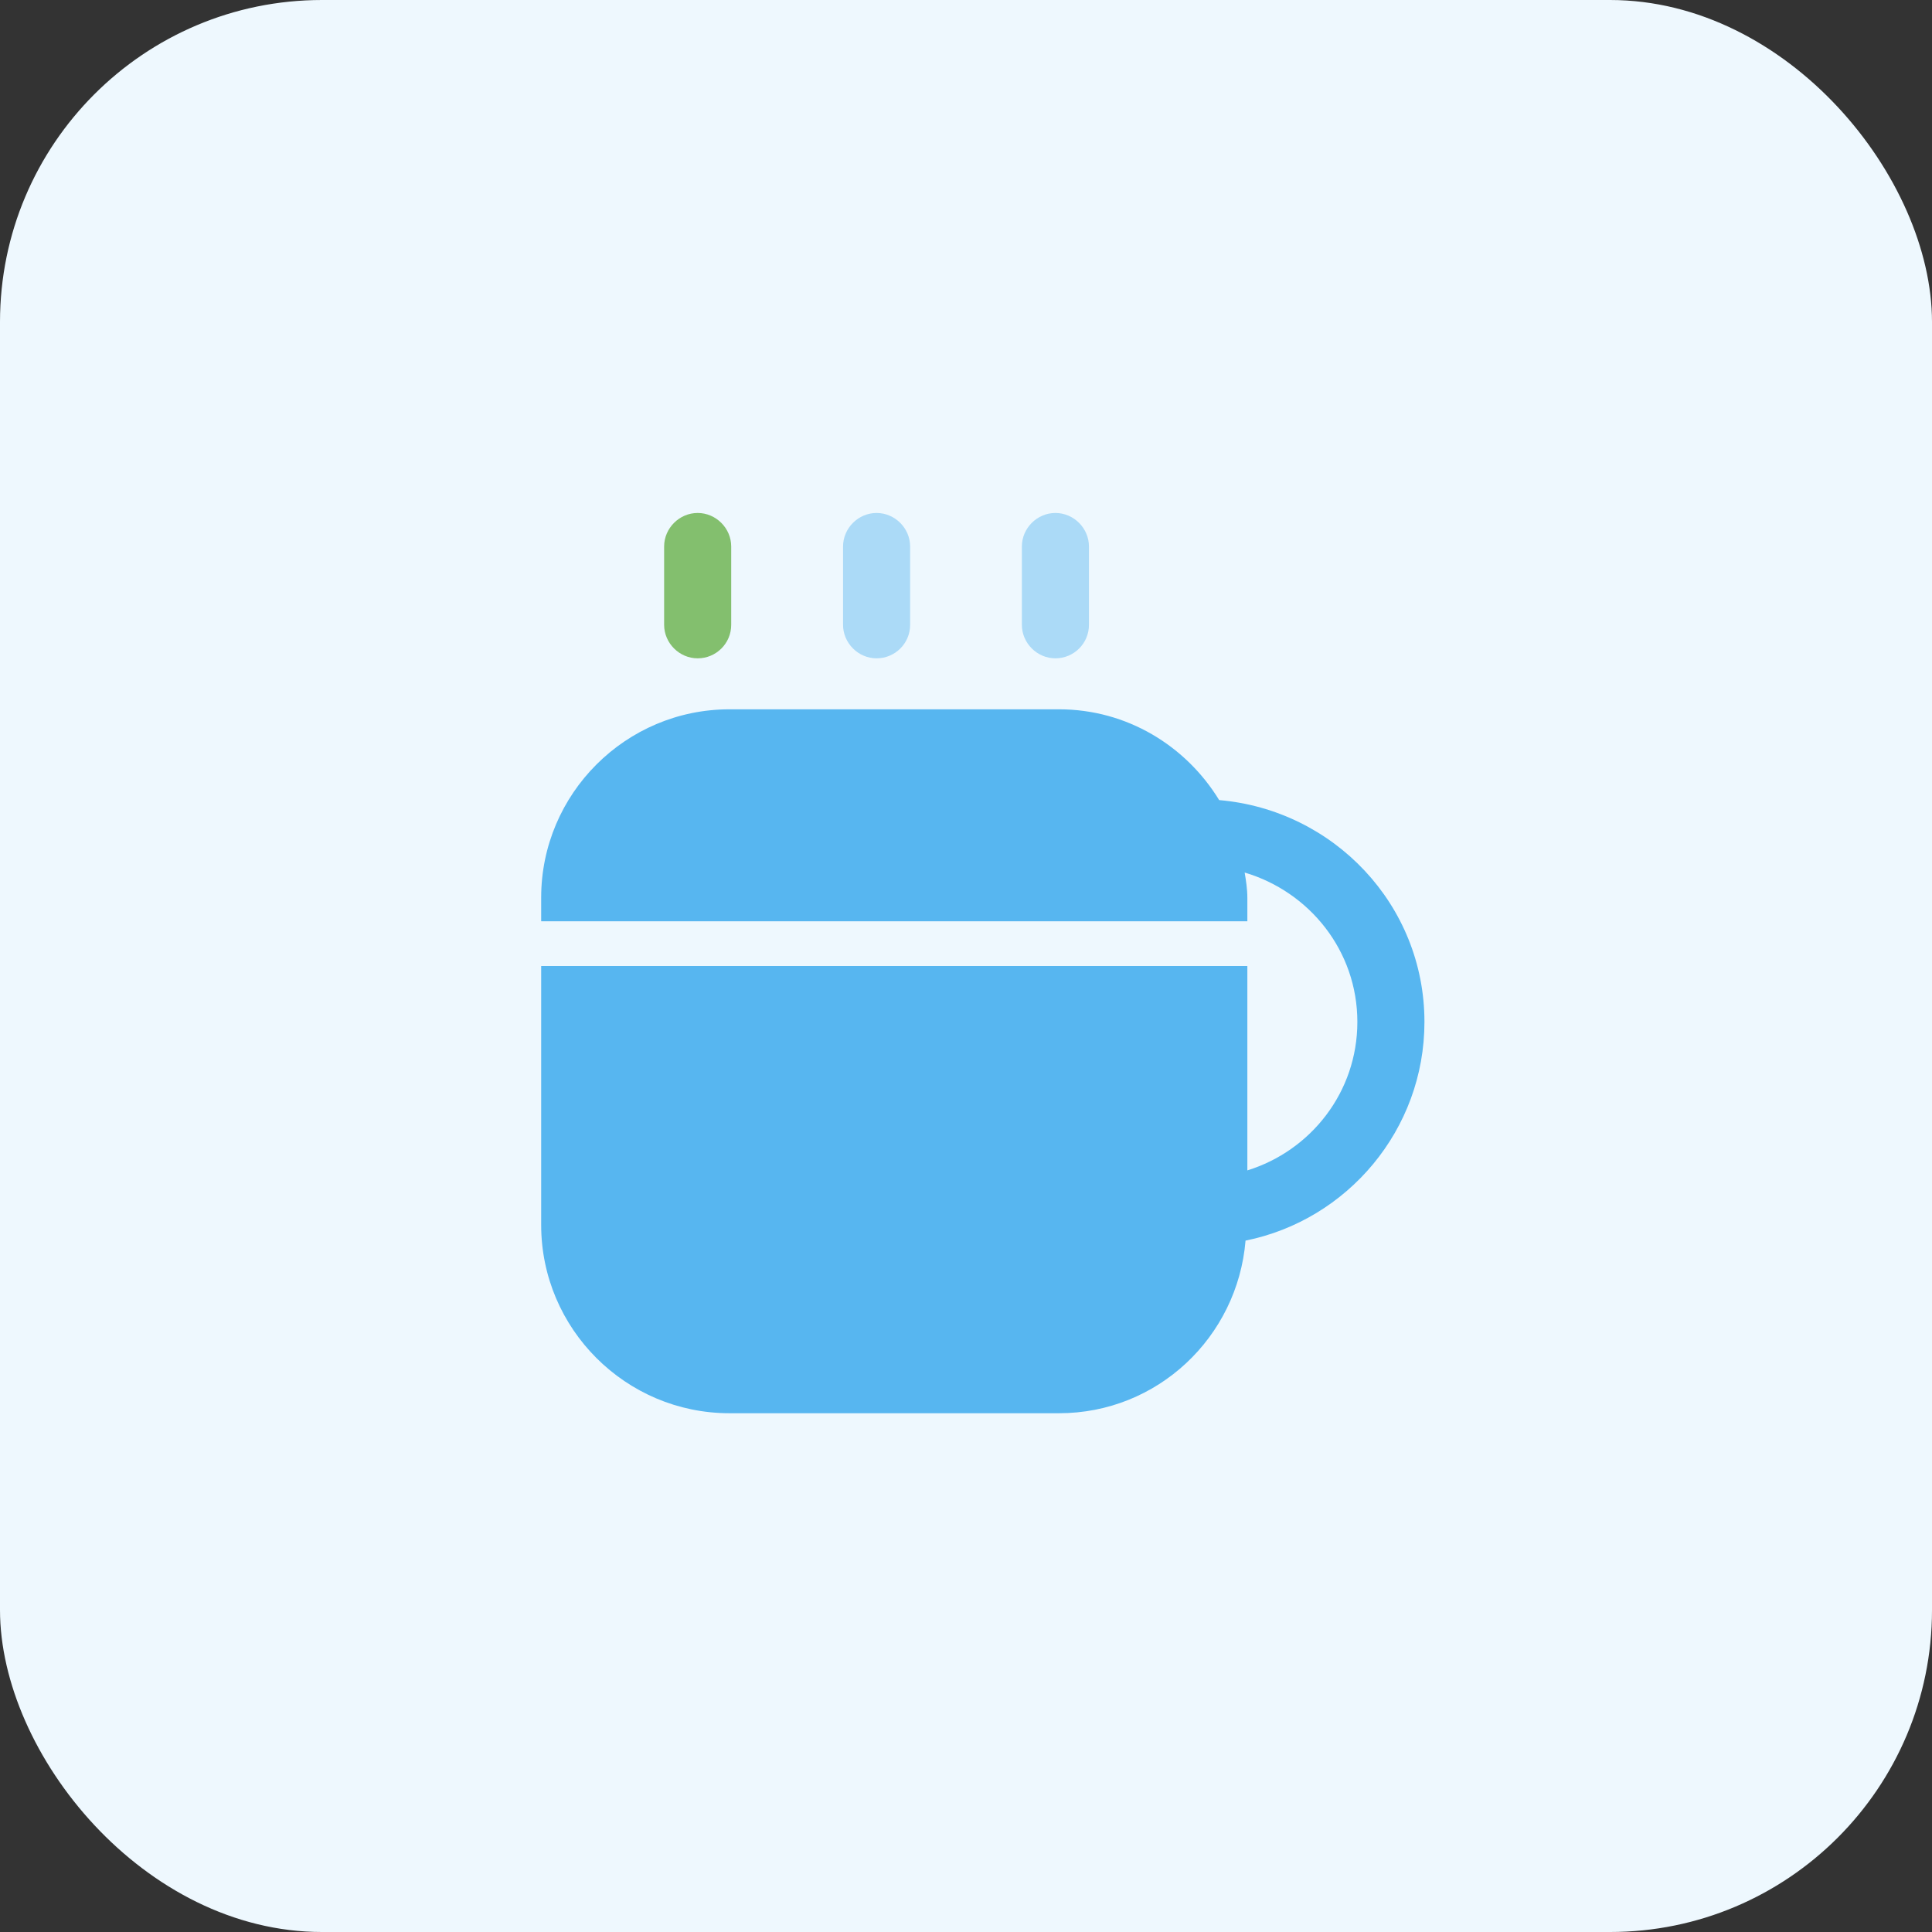 <svg width="72" height="72" viewBox="0 0 72 72" fill="none" xmlns="http://www.w3.org/2000/svg">
<rect x="0" y="0" width="72" height="72" fill="#333333" stroke="none"/>
<rect width="72" height="72" rx="12" fill="#EEF8FE"/>
<path d="M26 24.534C25.317 24.534 24.75 23.967 24.75 23.284V20.367C24.75 19.684 25.317 19.117 26 19.117C26.683 19.117 27.25 19.684 27.25 20.367V23.284C27.25 23.984 26.683 24.534 26 24.534Z" fill="#83BF6E"/>
<path d="M32.668 24.534C31.985 24.534 31.418 23.967 31.418 23.284V20.367C31.418 19.684 31.985 19.117 32.668 19.117C33.351 19.117 33.918 19.684 33.918 20.367V23.284C33.918 23.984 33.351 24.534 32.668 24.534Z" fill="#ABDAF7"/>
<path d="M39.332 24.534C38.649 24.534 38.082 23.967 38.082 23.284V20.367C38.082 19.684 38.649 19.117 39.332 19.117C40.015 19.117 40.582 19.684 40.582 20.367V23.284C40.582 23.984 40.015 24.534 39.332 24.534Z" fill="#ABDAF7"/>
<path d="M53.085 38.084C53.085 33.717 49.701 30.184 45.435 29.817C44.201 27.8 42.001 26.434 39.468 26.434H27.185C23.318 26.434 20.168 29.584 20.168 33.45V34.334H46.485V33.45C46.485 33.134 46.435 32.817 46.385 32.517C48.801 33.234 50.585 35.434 50.585 38.084C50.585 40.7 48.851 42.884 46.485 43.617V36H20.168V45.65C20.168 49.517 23.318 52.667 27.185 52.667H39.468C43.135 52.667 46.118 49.834 46.418 46.234C50.218 45.467 53.085 42.1 53.085 38.084Z" fill="#57B6F0"/>
</svg>
